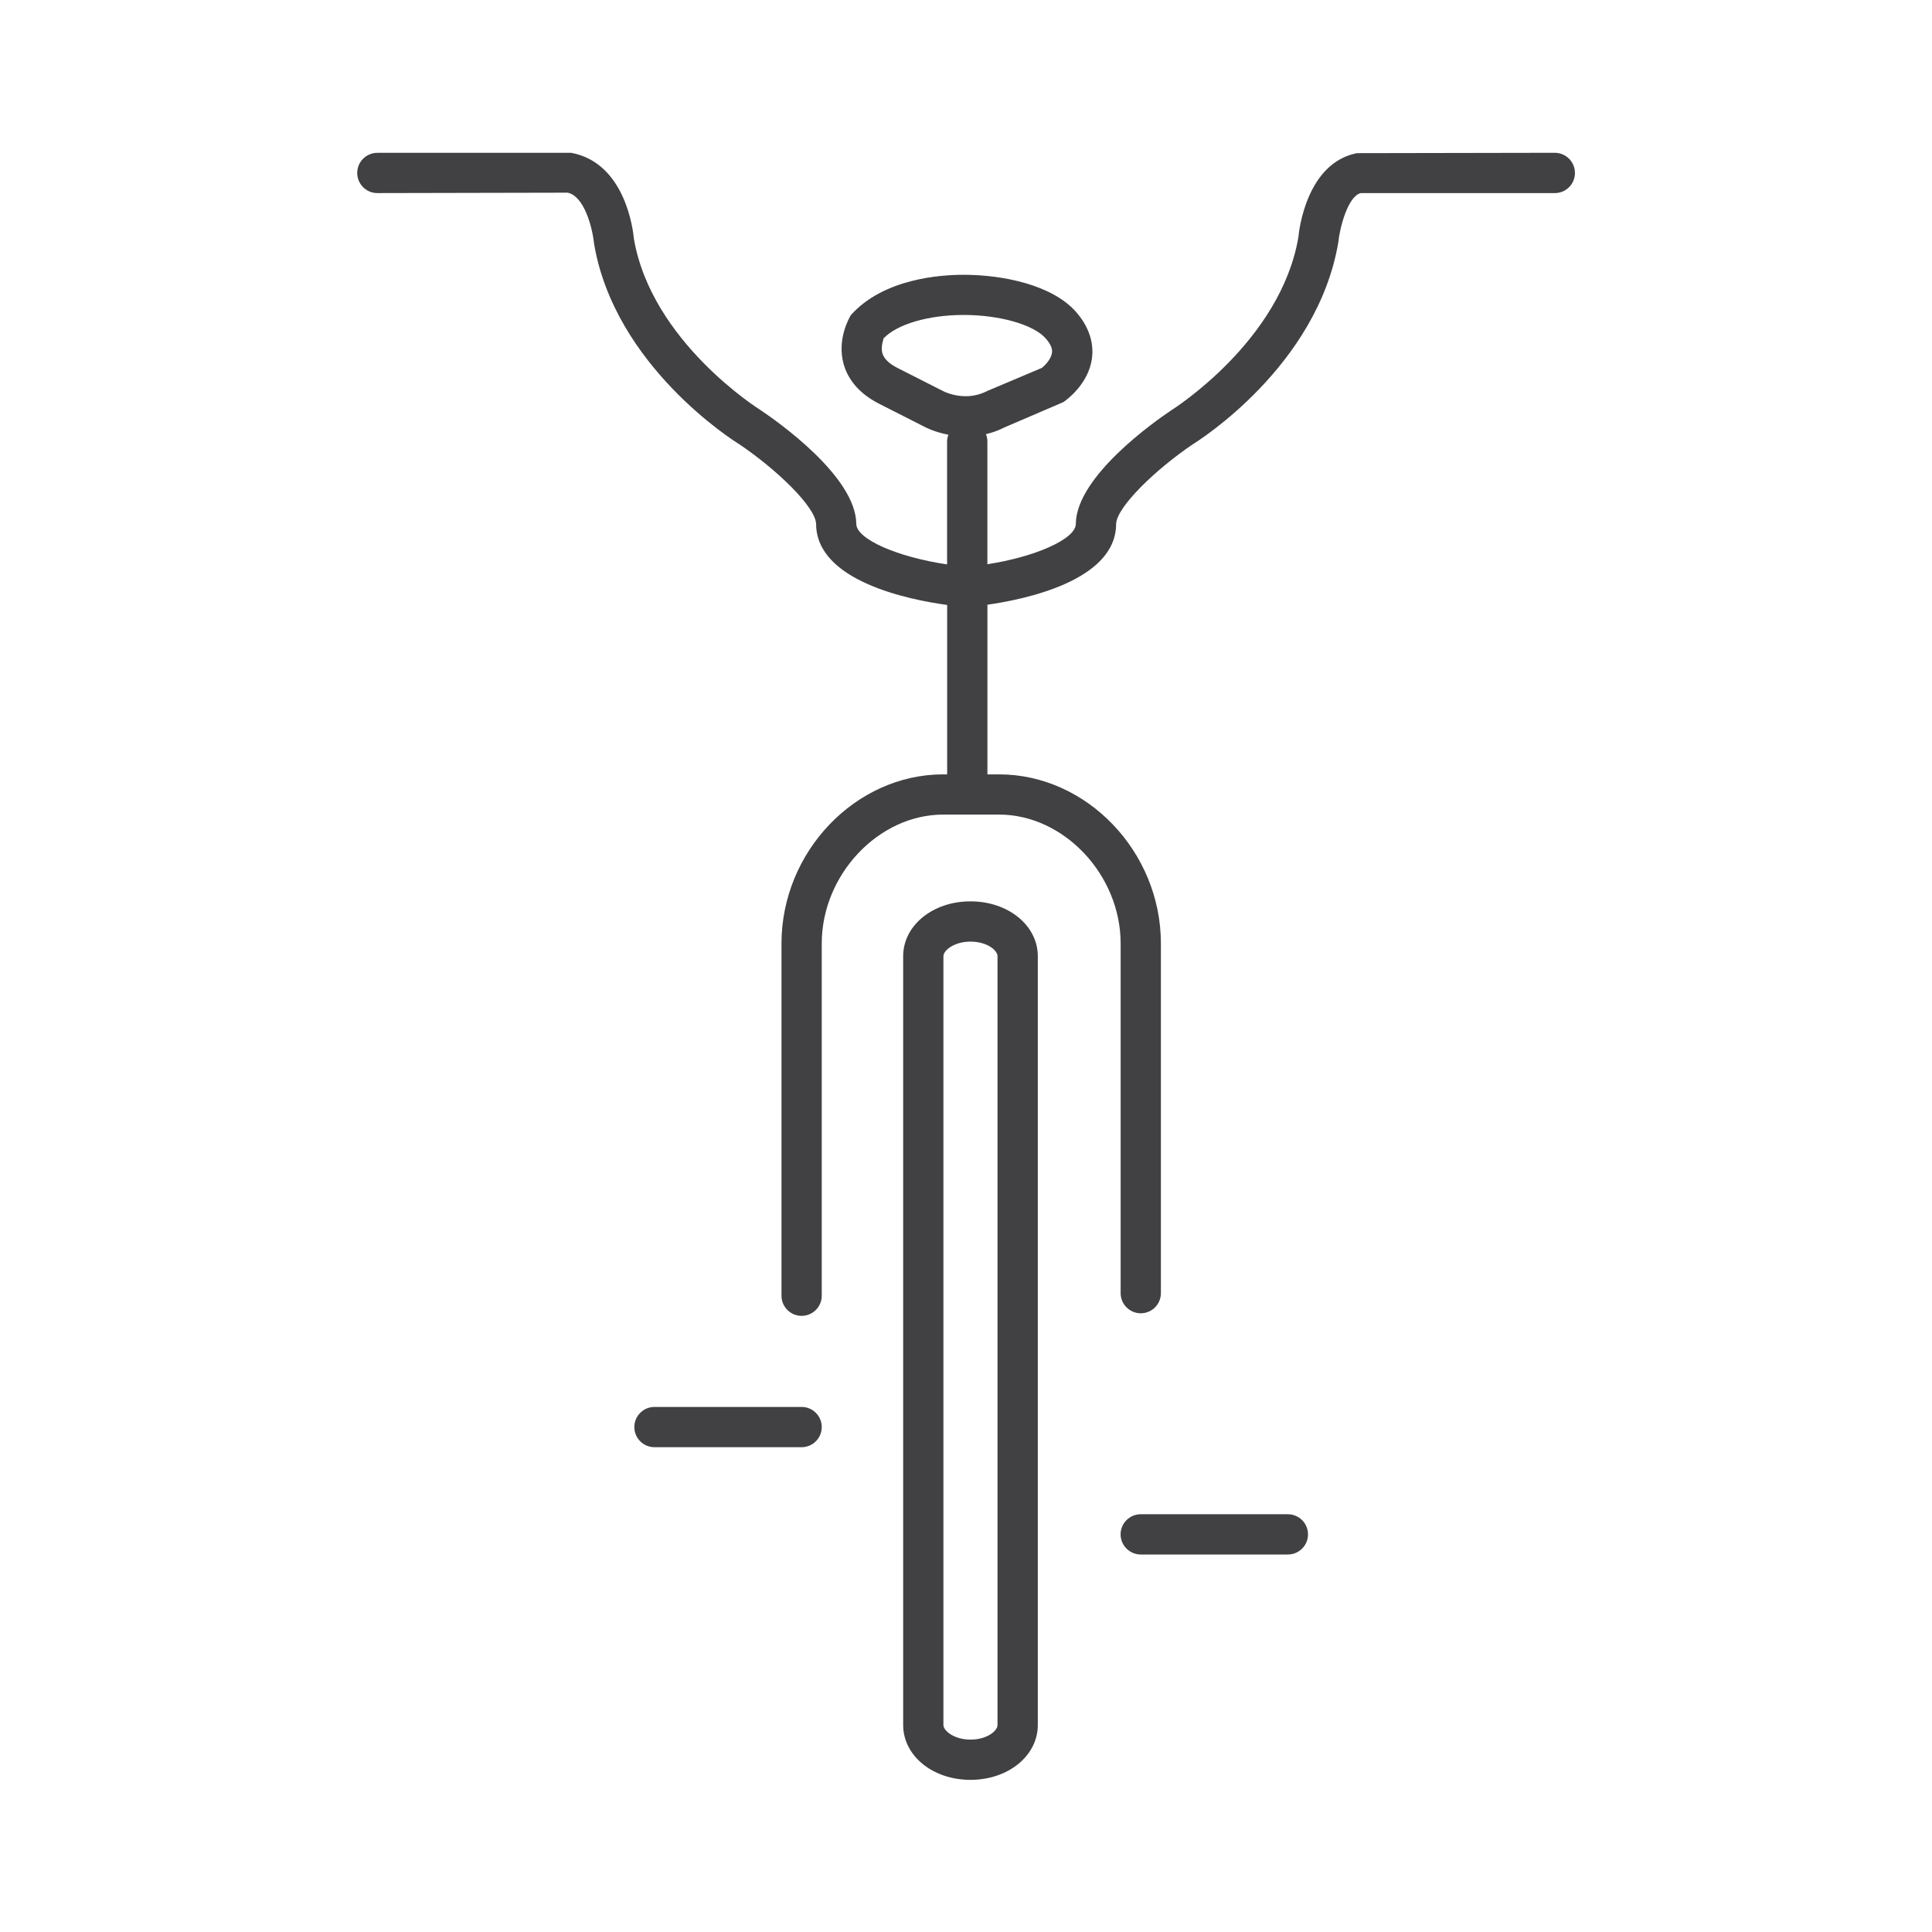 <?xml version="1.0" encoding="utf-8"?>
<!-- Generator: Adobe Illustrator 16.0.0, SVG Export Plug-In . SVG Version: 6.00 Build 0)  -->
<!DOCTYPE svg PUBLIC "-//W3C//DTD SVG 1.1//EN" "http://www.w3.org/Graphics/SVG/1.1/DTD/svg11.dtd">
<svg version="1.1" id="Layer_1" xmlns="http://www.w3.org/2000/svg" xmlns:xlink="http://www.w3.org/1999/xlink" x="0px" y="0px"
	 width="48px" height="48px" viewBox="0 0 48 48" enable-background="new 0 0 48 48" xml:space="preserve">
<g>
	<path fill="#414042" d="M31.997,37.621h-3.656c-0.275,0-0.5,0.224-0.5,0.5s0.225,0.5,0.5,0.5h3.656c0.277,0,0.5-0.224,0.5-0.5
		S32.274,37.621,31.997,37.621z"/>
	<path fill="#414042" d="M19.916,34.955h-3.656c-0.276,0-0.5,0.224-0.5,0.5s0.224,0.5,0.5,0.5h3.656c0.276,0,0.5-0.224,0.5-0.5
		S20.192,34.955,19.916,34.955z"/>
	<path fill="#414042" d="M38.628,3.796l-4.916,0.009c-1.252,0.246-1.441,1.928-1.453,2.083c-0.438,2.593-3.123,4.283-3.166,4.31
		c-0.393,0.264-2.354,1.636-2.365,2.819c-0.002,0.379-1.021,0.821-2.197,1.001v-3.061c0-0.061-0.015-0.118-0.035-0.171
		c0.164-0.038,0.318-0.094,0.458-0.167l1.463-0.628c0.064-0.042,0.625-0.437,0.713-1.09c0.035-0.275-0.002-0.694-0.385-1.139
		c-0.596-0.689-1.839-0.935-2.803-0.935c-0.572,0-1.985,0.091-2.801,0.999c-0.037,0.059-0.355,0.601-0.181,1.222
		c0.081,0.287,0.3,0.689,0.883,0.984l1.109,0.563c0.033,0.019,0.266,0.14,0.61,0.206c-0.017,0.05-0.032,0.101-0.032,0.156v3.065
		c-1.22-0.179-2.253-0.624-2.256-1.006c-0.01-1.182-1.972-2.555-2.381-2.829c-0.026-0.016-2.71-1.696-3.145-4.261
		c-0.018-0.192-0.205-1.875-1.553-2.129H9.375c-0.276,0-0.5,0.224-0.5,0.5c0,0.276,0.224,0.5,0.5,0.5l4.727-0.01
		c0.412,0.082,0.617,0.864,0.657,1.267c0.515,3.046,3.485,4.907,3.596,4.975c0.925,0.62,1.918,1.569,1.921,1.995
		c0.012,1.419,2.322,1.879,3.256,2.006v4.209h-0.1c-2.177,0-4.016,1.923-4.016,4.201v8.752c0,0.276,0.224,0.5,0.5,0.5
		s0.5-0.224,0.5-0.5v-8.752c0-1.705,1.409-3.202,3.016-3.202h1.389c1.611,0,3.021,1.497,3.021,3.202v8.688
		c0,0.276,0.225,0.5,0.5,0.5c0.277,0,0.5-0.224,0.5-0.5v-8.688c0-2.278-1.84-4.201-4.021-4.201h-0.289v-4.215
		c0.924-0.131,3.189-0.596,3.197-1.999c0.004-0.425,0.998-1.375,1.904-1.986c0.127-0.078,3.098-1.939,3.617-5.021
		c0.035-0.367,0.242-1.149,0.559-1.221h4.82c0.277,0,0.5-0.224,0.5-0.5C39.128,4.02,38.905,3.796,38.628,3.796z M22.295,9.14
		c-0.206-0.105-0.331-0.226-0.371-0.36c-0.052-0.175,0.037-0.37,0.025-0.371c0.339-0.355,1.117-0.584,1.992-0.584
		c0.904,0,1.747,0.243,2.045,0.589c0.17,0.196,0.156,0.313,0.15,0.351c-0.02,0.155-0.168,0.308-0.25,0.375l-1.357,0.573
		c-0.169,0.087-0.35,0.131-0.538,0.131c-0.317,0-0.555-0.124-0.569-0.132L22.295,9.14z"/>
	<path fill="#414042" d="M24.111,22.394c-0.938,0-1.672,0.599-1.672,1.363v19.1c0,0.765,0.734,1.363,1.672,1.363
		c0.939,0,1.673-0.599,1.673-1.363v-19.1C25.784,22.993,25.05,22.394,24.111,22.394z M24.783,42.857
		c0,0.148-0.262,0.363-0.672,0.363c-0.404,0-0.672-0.219-0.672-0.363v-19.1c0-0.145,0.268-0.363,0.672-0.363
		c0.41,0,0.672,0.215,0.672,0.363V42.857z"/>
</g>
</svg>
